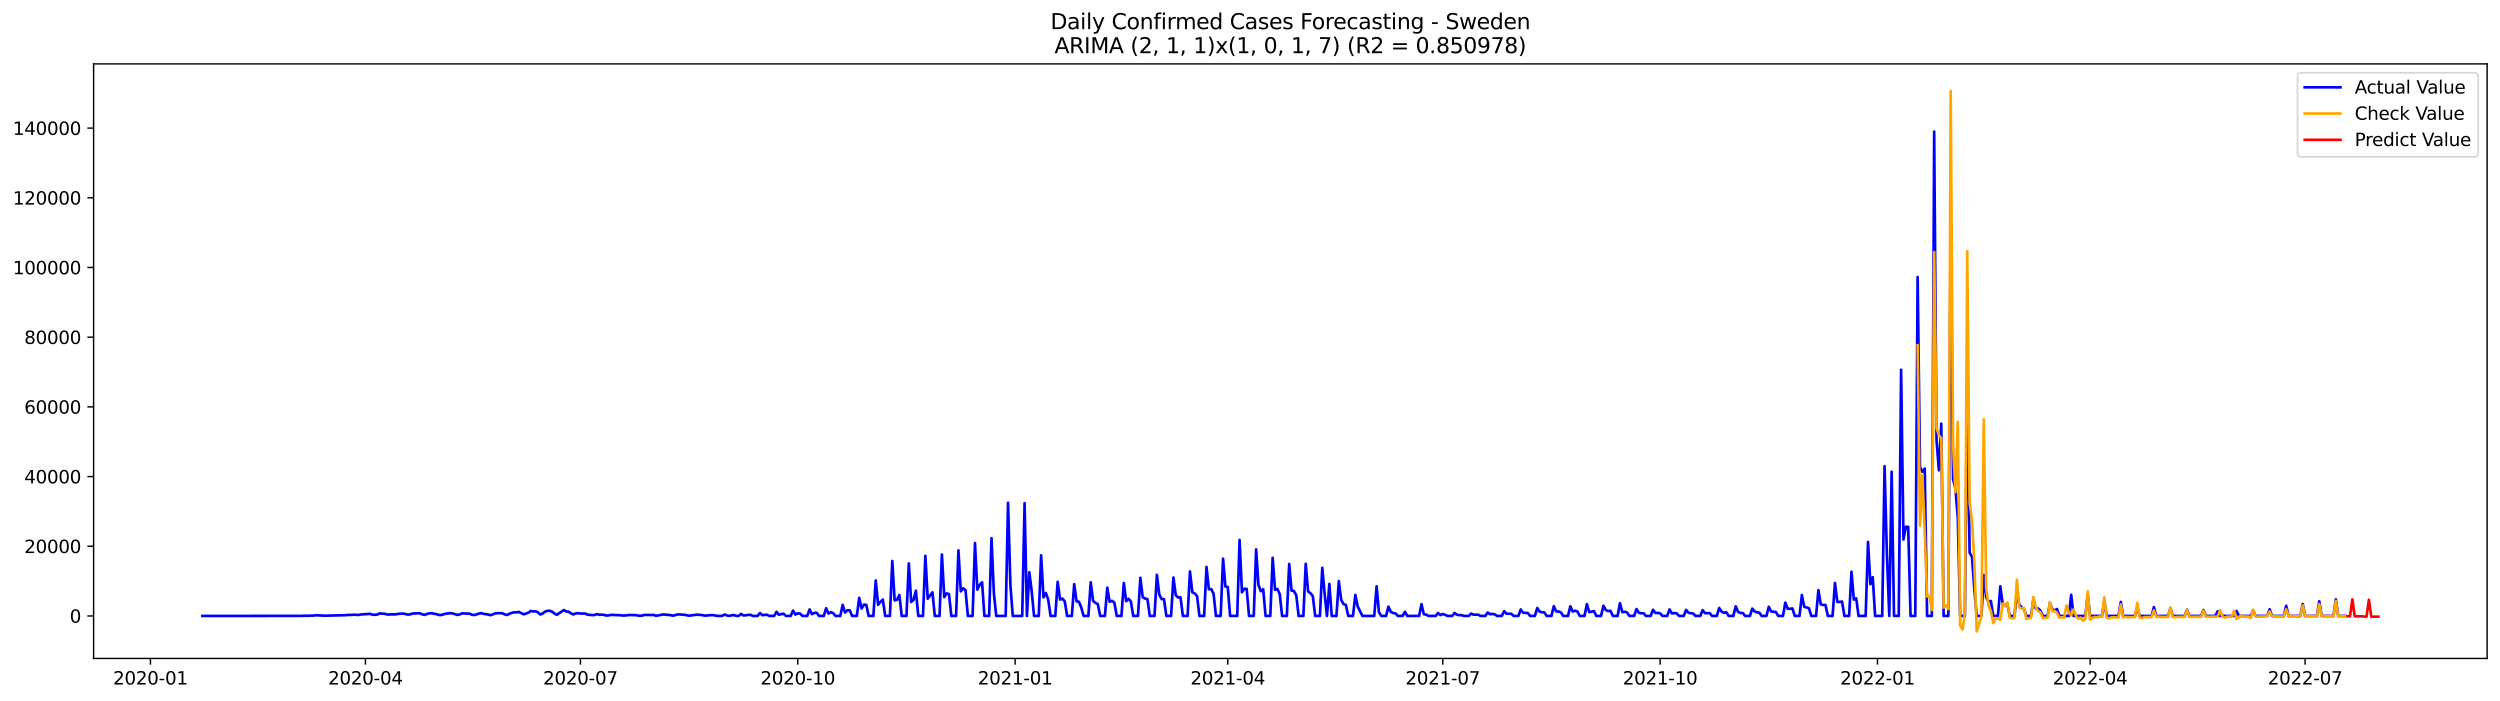 <?xml version="1.0" encoding="utf-8" standalone="no"?>
<!DOCTYPE svg PUBLIC "-//W3C//DTD SVG 1.1//EN"
  "http://www.w3.org/Graphics/SVG/1.1/DTD/svg11.dtd">
<svg xmlns:xlink="http://www.w3.org/1999/xlink" width="1398.775pt" height="392.274pt" viewBox="0 0 1398.775 392.274" xmlns="http://www.w3.org/2000/svg" version="1.1">
 <defs>
  <style type="text/css">*{stroke-linejoin: round; stroke-linecap: butt}</style>
 </defs>
 <g id="figure_1">
  <g id="patch_1">
   <path d="M 0 392.274 
L 1398.775 392.274 
L 1398.775 0 
L 0 0 
z
" style="fill: #ffffff"/>
  </g>
  <g id="axes_1">
   <g id="patch_2">
    <path d="M 52.375 368.396 
L 1391.575 368.396 
L 1391.575 35.755 
L 52.375 35.755 
z
" style="fill: #ffffff"/>
   </g>
   <g id="matplotlib.axis_1">
    <g id="xtick_1">
     <g id="line2d_1">
      <defs>
       <path id="mf34b20e5f5" d="M 0 0 
L 0 3.5 
" style="stroke: #000000; stroke-width: 0.8"/>
      </defs>
      <g>
       <use xlink:href="#mf34b20e5f5" x="84.166" y="368.396" style="stroke: #000000; stroke-width: 0.8"/>
      </g>
     </g>
     <g id="text_1">
      <!-- 2020-01 -->
      <g transform="translate(63.275 382.994)scale(0.1 -0.1)">
       <defs>
        <path id="DejaVuSans-32" d="M 1228 531 
L 3431 531 
L 3431 0 
L 469 0 
L 469 531 
Q 828 903 1448 1529 
Q 2069 2156 2228 2338 
Q 2531 2678 2651 2914 
Q 2772 3150 2772 3378 
Q 2772 3750 2511 3984 
Q 2250 4219 1831 4219 
Q 1534 4219 1204 4116 
Q 875 4013 500 3803 
L 500 4441 
Q 881 4594 1212 4672 
Q 1544 4750 1819 4750 
Q 2544 4750 2975 4387 
Q 3406 4025 3406 3419 
Q 3406 3131 3298 2873 
Q 3191 2616 2906 2266 
Q 2828 2175 2409 1742 
Q 1991 1309 1228 531 
z
" transform="scale(0.016)"/>
        <path id="DejaVuSans-30" d="M 2034 4250 
Q 1547 4250 1301 3770 
Q 1056 3291 1056 2328 
Q 1056 1369 1301 889 
Q 1547 409 2034 409 
Q 2525 409 2770 889 
Q 3016 1369 3016 2328 
Q 3016 3291 2770 3770 
Q 2525 4250 2034 4250 
z
M 2034 4750 
Q 2819 4750 3233 4129 
Q 3647 3509 3647 2328 
Q 3647 1150 3233 529 
Q 2819 -91 2034 -91 
Q 1250 -91 836 529 
Q 422 1150 422 2328 
Q 422 3509 836 4129 
Q 1250 4750 2034 4750 
z
" transform="scale(0.016)"/>
        <path id="DejaVuSans-2d" d="M 313 2009 
L 1997 2009 
L 1997 1497 
L 313 1497 
L 313 2009 
z
" transform="scale(0.016)"/>
        <path id="DejaVuSans-31" d="M 794 531 
L 1825 531 
L 1825 4091 
L 703 3866 
L 703 4441 
L 1819 4666 
L 2450 4666 
L 2450 531 
L 3481 531 
L 3481 0 
L 794 0 
L 794 531 
z
" transform="scale(0.016)"/>
       </defs>
       <use xlink:href="#DejaVuSans-32"/>
       <use xlink:href="#DejaVuSans-30" x="63.623"/>
       <use xlink:href="#DejaVuSans-32" x="127.246"/>
       <use xlink:href="#DejaVuSans-30" x="190.869"/>
       <use xlink:href="#DejaVuSans-2d" x="254.492"/>
       <use xlink:href="#DejaVuSans-30" x="290.576"/>
       <use xlink:href="#DejaVuSans-31" x="354.199"/>
      </g>
     </g>
    </g>
    <g id="xtick_2">
     <g id="line2d_2">
      <g>
       <use xlink:href="#mf34b20e5f5" x="204.458" y="368.396" style="stroke: #000000; stroke-width: 0.8"/>
      </g>
     </g>
     <g id="text_2">
      <!-- 2020-04 -->
      <g transform="translate(183.566 382.994)scale(0.1 -0.1)">
       <defs>
        <path id="DejaVuSans-34" d="M 2419 4116 
L 825 1625 
L 2419 1625 
L 2419 4116 
z
M 2253 4666 
L 3047 4666 
L 3047 1625 
L 3713 1625 
L 3713 1100 
L 3047 1100 
L 3047 0 
L 2419 0 
L 2419 1100 
L 313 1100 
L 313 1709 
L 2253 4666 
z
" transform="scale(0.016)"/>
       </defs>
       <use xlink:href="#DejaVuSans-32"/>
       <use xlink:href="#DejaVuSans-30" x="63.623"/>
       <use xlink:href="#DejaVuSans-32" x="127.246"/>
       <use xlink:href="#DejaVuSans-30" x="190.869"/>
       <use xlink:href="#DejaVuSans-2d" x="254.492"/>
       <use xlink:href="#DejaVuSans-30" x="290.576"/>
       <use xlink:href="#DejaVuSans-34" x="354.199"/>
      </g>
     </g>
    </g>
    <g id="xtick_3">
     <g id="line2d_3">
      <g>
       <use xlink:href="#mf34b20e5f5" x="324.749" y="368.396" style="stroke: #000000; stroke-width: 0.8"/>
      </g>
     </g>
     <g id="text_3">
      <!-- 2020-07 -->
      <g transform="translate(303.858 382.994)scale(0.1 -0.1)">
       <defs>
        <path id="DejaVuSans-37" d="M 525 4666 
L 3525 4666 
L 3525 4397 
L 1831 0 
L 1172 0 
L 2766 4134 
L 525 4134 
L 525 4666 
z
" transform="scale(0.016)"/>
       </defs>
       <use xlink:href="#DejaVuSans-32"/>
       <use xlink:href="#DejaVuSans-30" x="63.623"/>
       <use xlink:href="#DejaVuSans-32" x="127.246"/>
       <use xlink:href="#DejaVuSans-30" x="190.869"/>
       <use xlink:href="#DejaVuSans-2d" x="254.492"/>
       <use xlink:href="#DejaVuSans-30" x="290.576"/>
       <use xlink:href="#DejaVuSans-37" x="354.199"/>
      </g>
     </g>
    </g>
    <g id="xtick_4">
     <g id="line2d_4">
      <g>
       <use xlink:href="#mf34b20e5f5" x="446.362" y="368.396" style="stroke: #000000; stroke-width: 0.8"/>
      </g>
     </g>
     <g id="text_4">
      <!-- 2020-10 -->
      <g transform="translate(425.471 382.994)scale(0.1 -0.1)">
       <use xlink:href="#DejaVuSans-32"/>
       <use xlink:href="#DejaVuSans-30" x="63.623"/>
       <use xlink:href="#DejaVuSans-32" x="127.246"/>
       <use xlink:href="#DejaVuSans-30" x="190.869"/>
       <use xlink:href="#DejaVuSans-2d" x="254.492"/>
       <use xlink:href="#DejaVuSans-31" x="290.576"/>
       <use xlink:href="#DejaVuSans-30" x="354.199"/>
      </g>
     </g>
    </g>
    <g id="xtick_5">
     <g id="line2d_5">
      <g>
       <use xlink:href="#mf34b20e5f5" x="567.976" y="368.396" style="stroke: #000000; stroke-width: 0.8"/>
      </g>
     </g>
     <g id="text_5">
      <!-- 2021-01 -->
      <g transform="translate(547.084 382.994)scale(0.1 -0.1)">
       <use xlink:href="#DejaVuSans-32"/>
       <use xlink:href="#DejaVuSans-30" x="63.623"/>
       <use xlink:href="#DejaVuSans-32" x="127.246"/>
       <use xlink:href="#DejaVuSans-31" x="190.869"/>
       <use xlink:href="#DejaVuSans-2d" x="254.492"/>
       <use xlink:href="#DejaVuSans-30" x="290.576"/>
       <use xlink:href="#DejaVuSans-31" x="354.199"/>
      </g>
     </g>
    </g>
    <g id="xtick_6">
     <g id="line2d_6">
      <g>
       <use xlink:href="#mf34b20e5f5" x="686.945" y="368.396" style="stroke: #000000; stroke-width: 0.8"/>
      </g>
     </g>
     <g id="text_6">
      <!-- 2021-04 -->
      <g transform="translate(666.054 382.994)scale(0.1 -0.1)">
       <use xlink:href="#DejaVuSans-32"/>
       <use xlink:href="#DejaVuSans-30" x="63.623"/>
       <use xlink:href="#DejaVuSans-32" x="127.246"/>
       <use xlink:href="#DejaVuSans-31" x="190.869"/>
       <use xlink:href="#DejaVuSans-2d" x="254.492"/>
       <use xlink:href="#DejaVuSans-30" x="290.576"/>
       <use xlink:href="#DejaVuSans-34" x="354.199"/>
      </g>
     </g>
    </g>
    <g id="xtick_7">
     <g id="line2d_7">
      <g>
       <use xlink:href="#mf34b20e5f5" x="807.236" y="368.396" style="stroke: #000000; stroke-width: 0.8"/>
      </g>
     </g>
     <g id="text_7">
      <!-- 2021-07 -->
      <g transform="translate(786.345 382.994)scale(0.1 -0.1)">
       <use xlink:href="#DejaVuSans-32"/>
       <use xlink:href="#DejaVuSans-30" x="63.623"/>
       <use xlink:href="#DejaVuSans-32" x="127.246"/>
       <use xlink:href="#DejaVuSans-31" x="190.869"/>
       <use xlink:href="#DejaVuSans-2d" x="254.492"/>
       <use xlink:href="#DejaVuSans-30" x="290.576"/>
       <use xlink:href="#DejaVuSans-37" x="354.199"/>
      </g>
     </g>
    </g>
    <g id="xtick_8">
     <g id="line2d_8">
      <g>
       <use xlink:href="#mf34b20e5f5" x="928.85" y="368.396" style="stroke: #000000; stroke-width: 0.8"/>
      </g>
     </g>
     <g id="text_8">
      <!-- 2021-10 -->
      <g transform="translate(907.958 382.994)scale(0.1 -0.1)">
       <use xlink:href="#DejaVuSans-32"/>
       <use xlink:href="#DejaVuSans-30" x="63.623"/>
       <use xlink:href="#DejaVuSans-32" x="127.246"/>
       <use xlink:href="#DejaVuSans-31" x="190.869"/>
       <use xlink:href="#DejaVuSans-2d" x="254.492"/>
       <use xlink:href="#DejaVuSans-31" x="290.576"/>
       <use xlink:href="#DejaVuSans-30" x="354.199"/>
      </g>
     </g>
    </g>
    <g id="xtick_9">
     <g id="line2d_9">
      <g>
       <use xlink:href="#mf34b20e5f5" x="1050.463" y="368.396" style="stroke: #000000; stroke-width: 0.8"/>
      </g>
     </g>
     <g id="text_9">
      <!-- 2022-01 -->
      <g transform="translate(1029.572 382.994)scale(0.1 -0.1)">
       <use xlink:href="#DejaVuSans-32"/>
       <use xlink:href="#DejaVuSans-30" x="63.623"/>
       <use xlink:href="#DejaVuSans-32" x="127.246"/>
       <use xlink:href="#DejaVuSans-32" x="190.869"/>
       <use xlink:href="#DejaVuSans-2d" x="254.492"/>
       <use xlink:href="#DejaVuSans-30" x="290.576"/>
       <use xlink:href="#DejaVuSans-31" x="354.199"/>
      </g>
     </g>
    </g>
    <g id="xtick_10">
     <g id="line2d_10">
      <g>
       <use xlink:href="#mf34b20e5f5" x="1169.433" y="368.396" style="stroke: #000000; stroke-width: 0.8"/>
      </g>
     </g>
     <g id="text_10">
      <!-- 2022-04 -->
      <g transform="translate(1148.541 382.994)scale(0.1 -0.1)">
       <use xlink:href="#DejaVuSans-32"/>
       <use xlink:href="#DejaVuSans-30" x="63.623"/>
       <use xlink:href="#DejaVuSans-32" x="127.246"/>
       <use xlink:href="#DejaVuSans-32" x="190.869"/>
       <use xlink:href="#DejaVuSans-2d" x="254.492"/>
       <use xlink:href="#DejaVuSans-30" x="290.576"/>
       <use xlink:href="#DejaVuSans-34" x="354.199"/>
      </g>
     </g>
    </g>
    <g id="xtick_11">
     <g id="line2d_11">
      <g>
       <use xlink:href="#mf34b20e5f5" x="1289.724" y="368.396" style="stroke: #000000; stroke-width: 0.8"/>
      </g>
     </g>
     <g id="text_11">
      <!-- 2022-07 -->
      <g transform="translate(1268.832 382.994)scale(0.1 -0.1)">
       <use xlink:href="#DejaVuSans-32"/>
       <use xlink:href="#DejaVuSans-30" x="63.623"/>
       <use xlink:href="#DejaVuSans-32" x="127.246"/>
       <use xlink:href="#DejaVuSans-32" x="190.869"/>
       <use xlink:href="#DejaVuSans-2d" x="254.492"/>
       <use xlink:href="#DejaVuSans-30" x="290.576"/>
       <use xlink:href="#DejaVuSans-37" x="354.199"/>
      </g>
     </g>
    </g>
   </g>
   <g id="matplotlib.axis_2">
    <g id="ytick_1">
     <g id="line2d_12">
      <defs>
       <path id="mc7190b3bbf" d="M 0 0 
L -3.5 0 
" style="stroke: #000000; stroke-width: 0.8"/>
      </defs>
      <g>
       <use xlink:href="#mc7190b3bbf" x="52.375" y="344.63" style="stroke: #000000; stroke-width: 0.8"/>
      </g>
     </g>
     <g id="text_12">
      <!-- 0 -->
      <g transform="translate(39.013 348.429)scale(0.1 -0.1)">
       <use xlink:href="#DejaVuSans-30"/>
      </g>
     </g>
    </g>
    <g id="ytick_2">
     <g id="line2d_13">
      <g>
       <use xlink:href="#mc7190b3bbf" x="52.375" y="305.635" style="stroke: #000000; stroke-width: 0.8"/>
      </g>
     </g>
     <g id="text_13">
      <!-- 20000 -->
      <g transform="translate(13.562 309.435)scale(0.1 -0.1)">
       <use xlink:href="#DejaVuSans-32"/>
       <use xlink:href="#DejaVuSans-30" x="63.623"/>
       <use xlink:href="#DejaVuSans-30" x="127.246"/>
       <use xlink:href="#DejaVuSans-30" x="190.869"/>
       <use xlink:href="#DejaVuSans-30" x="254.492"/>
      </g>
     </g>
    </g>
    <g id="ytick_3">
     <g id="line2d_14">
      <g>
       <use xlink:href="#mc7190b3bbf" x="52.375" y="266.641" style="stroke: #000000; stroke-width: 0.8"/>
      </g>
     </g>
     <g id="text_14">
      <!-- 40000 -->
      <g transform="translate(13.562 270.44)scale(0.1 -0.1)">
       <use xlink:href="#DejaVuSans-34"/>
       <use xlink:href="#DejaVuSans-30" x="63.623"/>
       <use xlink:href="#DejaVuSans-30" x="127.246"/>
       <use xlink:href="#DejaVuSans-30" x="190.869"/>
       <use xlink:href="#DejaVuSans-30" x="254.492"/>
      </g>
     </g>
    </g>
    <g id="ytick_4">
     <g id="line2d_15">
      <g>
       <use xlink:href="#mc7190b3bbf" x="52.375" y="227.647" style="stroke: #000000; stroke-width: 0.8"/>
      </g>
     </g>
     <g id="text_15">
      <!-- 60000 -->
      <g transform="translate(13.562 231.446)scale(0.1 -0.1)">
       <defs>
        <path id="DejaVuSans-36" d="M 2113 2584 
Q 1688 2584 1439 2293 
Q 1191 2003 1191 1497 
Q 1191 994 1439 701 
Q 1688 409 2113 409 
Q 2538 409 2786 701 
Q 3034 994 3034 1497 
Q 3034 2003 2786 2293 
Q 2538 2584 2113 2584 
z
M 3366 4563 
L 3366 3988 
Q 3128 4100 2886 4159 
Q 2644 4219 2406 4219 
Q 1781 4219 1451 3797 
Q 1122 3375 1075 2522 
Q 1259 2794 1537 2939 
Q 1816 3084 2150 3084 
Q 2853 3084 3261 2657 
Q 3669 2231 3669 1497 
Q 3669 778 3244 343 
Q 2819 -91 2113 -91 
Q 1303 -91 875 529 
Q 447 1150 447 2328 
Q 447 3434 972 4092 
Q 1497 4750 2381 4750 
Q 2619 4750 2861 4703 
Q 3103 4656 3366 4563 
z
" transform="scale(0.016)"/>
       </defs>
       <use xlink:href="#DejaVuSans-36"/>
       <use xlink:href="#DejaVuSans-30" x="63.623"/>
       <use xlink:href="#DejaVuSans-30" x="127.246"/>
       <use xlink:href="#DejaVuSans-30" x="190.869"/>
       <use xlink:href="#DejaVuSans-30" x="254.492"/>
      </g>
     </g>
    </g>
    <g id="ytick_5">
     <g id="line2d_16">
      <g>
       <use xlink:href="#mc7190b3bbf" x="52.375" y="188.652" style="stroke: #000000; stroke-width: 0.8"/>
      </g>
     </g>
     <g id="text_16">
      <!-- 80000 -->
      <g transform="translate(13.562 192.452)scale(0.1 -0.1)">
       <defs>
        <path id="DejaVuSans-38" d="M 2034 2216 
Q 1584 2216 1326 1975 
Q 1069 1734 1069 1313 
Q 1069 891 1326 650 
Q 1584 409 2034 409 
Q 2484 409 2743 651 
Q 3003 894 3003 1313 
Q 3003 1734 2745 1975 
Q 2488 2216 2034 2216 
z
M 1403 2484 
Q 997 2584 770 2862 
Q 544 3141 544 3541 
Q 544 4100 942 4425 
Q 1341 4750 2034 4750 
Q 2731 4750 3128 4425 
Q 3525 4100 3525 3541 
Q 3525 3141 3298 2862 
Q 3072 2584 2669 2484 
Q 3125 2378 3379 2068 
Q 3634 1759 3634 1313 
Q 3634 634 3220 271 
Q 2806 -91 2034 -91 
Q 1263 -91 848 271 
Q 434 634 434 1313 
Q 434 1759 690 2068 
Q 947 2378 1403 2484 
z
M 1172 3481 
Q 1172 3119 1398 2916 
Q 1625 2713 2034 2713 
Q 2441 2713 2670 2916 
Q 2900 3119 2900 3481 
Q 2900 3844 2670 4047 
Q 2441 4250 2034 4250 
Q 1625 4250 1398 4047 
Q 1172 3844 1172 3481 
z
" transform="scale(0.016)"/>
       </defs>
       <use xlink:href="#DejaVuSans-38"/>
       <use xlink:href="#DejaVuSans-30" x="63.623"/>
       <use xlink:href="#DejaVuSans-30" x="127.246"/>
       <use xlink:href="#DejaVuSans-30" x="190.869"/>
       <use xlink:href="#DejaVuSans-30" x="254.492"/>
      </g>
     </g>
    </g>
    <g id="ytick_6">
     <g id="line2d_17">
      <g>
       <use xlink:href="#mc7190b3bbf" x="52.375" y="149.658" style="stroke: #000000; stroke-width: 0.8"/>
      </g>
     </g>
     <g id="text_17">
      <!-- 100000 -->
      <g transform="translate(7.2 153.457)scale(0.1 -0.1)">
       <use xlink:href="#DejaVuSans-31"/>
       <use xlink:href="#DejaVuSans-30" x="63.623"/>
       <use xlink:href="#DejaVuSans-30" x="127.246"/>
       <use xlink:href="#DejaVuSans-30" x="190.869"/>
       <use xlink:href="#DejaVuSans-30" x="254.492"/>
       <use xlink:href="#DejaVuSans-30" x="318.115"/>
      </g>
     </g>
    </g>
    <g id="ytick_7">
     <g id="line2d_18">
      <g>
       <use xlink:href="#mc7190b3bbf" x="52.375" y="110.664" style="stroke: #000000; stroke-width: 0.8"/>
      </g>
     </g>
     <g id="text_18">
      <!-- 120000 -->
      <g transform="translate(7.2 114.463)scale(0.1 -0.1)">
       <use xlink:href="#DejaVuSans-31"/>
       <use xlink:href="#DejaVuSans-32" x="63.623"/>
       <use xlink:href="#DejaVuSans-30" x="127.246"/>
       <use xlink:href="#DejaVuSans-30" x="190.869"/>
       <use xlink:href="#DejaVuSans-30" x="254.492"/>
       <use xlink:href="#DejaVuSans-30" x="318.115"/>
      </g>
     </g>
    </g>
    <g id="ytick_8">
     <g id="line2d_19">
      <g>
       <use xlink:href="#mc7190b3bbf" x="52.375" y="71.67" style="stroke: #000000; stroke-width: 0.8"/>
      </g>
     </g>
     <g id="text_19">
      <!-- 140000 -->
      <g transform="translate(7.2 75.469)scale(0.1 -0.1)">
       <use xlink:href="#DejaVuSans-31"/>
       <use xlink:href="#DejaVuSans-34" x="63.623"/>
       <use xlink:href="#DejaVuSans-30" x="127.246"/>
       <use xlink:href="#DejaVuSans-30" x="190.869"/>
       <use xlink:href="#DejaVuSans-30" x="254.492"/>
       <use xlink:href="#DejaVuSans-30" x="318.115"/>
      </g>
     </g>
    </g>
   </g>
   <g id="line2d_20">
    <path d="M 113.248 344.63 
L 168.767 344.581 
L 170.089 344.515 
L 172.732 344.54 
L 174.054 344.433 
L 175.376 344.439 
L 176.698 344.248 
L 181.986 344.495 
L 193.883 344.181 
L 195.204 344.017 
L 196.526 344.072 
L 197.848 343.918 
L 200.492 344.084 
L 201.814 343.819 
L 207.101 343.458 
L 208.423 343.934 
L 209.745 343.967 
L 211.067 343.871 
L 212.389 343.191 
L 213.711 343.353 
L 215.033 343.372 
L 216.355 343.745 
L 217.677 343.86 
L 218.998 343.725 
L 220.32 343.778 
L 221.642 343.696 
L 222.964 343.452 
L 225.608 343.288 
L 228.252 343.873 
L 229.573 343.731 
L 230.895 343.251 
L 234.861 343.111 
L 236.183 343.707 
L 237.505 344.045 
L 238.827 343.532 
L 240.149 343.183 
L 241.47 343.074 
L 242.792 343.392 
L 244.114 343.592 
L 245.436 344.047 
L 246.758 344.121 
L 249.402 343.349 
L 252.045 343.095 
L 253.367 343.265 
L 256.011 344.088 
L 257.333 343.743 
L 258.655 343.16 
L 261.299 343.343 
L 262.621 343.288 
L 263.942 343.932 
L 265.264 344.125 
L 266.586 343.789 
L 267.908 343.329 
L 269.23 343.054 
L 270.552 343.44 
L 273.196 343.844 
L 274.517 344.22 
L 277.161 343.175 
L 278.483 343.07 
L 281.127 343.123 
L 282.449 343.787 
L 283.771 344.113 
L 285.093 343.366 
L 286.414 342.873 
L 287.736 342.59 
L 289.058 342.604 
L 290.38 342.395 
L 293.024 343.729 
L 295.668 342.805 
L 296.99 341.828 
L 298.311 342.107 
L 299.633 342.023 
L 300.955 342.598 
L 302.277 343.815 
L 303.599 343.296 
L 304.921 342.255 
L 306.243 341.789 
L 307.565 341.713 
L 308.886 342.265 
L 310.208 343.261 
L 311.53 344.004 
L 315.496 341.319 
L 316.818 342.132 
L 318.14 342.284 
L 319.462 343.148 
L 320.783 343.811 
L 322.105 343.212 
L 323.427 343.06 
L 324.749 343.296 
L 327.393 343.267 
L 328.715 343.908 
L 331.358 344.14 
L 332.68 344.088 
L 334.002 343.583 
L 335.324 343.977 
L 336.646 343.895 
L 337.968 344.017 
L 339.29 344.423 
L 340.612 344.298 
L 341.934 344.016 
L 347.221 344.24 
L 348.543 344.415 
L 349.865 344.374 
L 352.509 344.051 
L 353.83 344.201 
L 355.152 344.119 
L 357.796 344.548 
L 359.118 344.491 
L 360.44 344.078 
L 363.084 344.041 
L 364.406 344.127 
L 365.727 344.039 
L 367.049 344.556 
L 371.015 343.801 
L 374.981 344.123 
L 376.303 344.487 
L 377.624 344.248 
L 378.946 343.817 
L 380.268 343.764 
L 381.59 343.924 
L 382.912 343.959 
L 385.556 344.507 
L 389.521 343.945 
L 392.165 344.049 
L 394.809 344.519 
L 396.131 344.275 
L 398.775 344.15 
L 401.418 344.63 
L 404.062 344.63 
L 405.384 343.809 
L 406.706 344.353 
L 408.028 344.608 
L 409.35 344.246 
L 410.671 344.131 
L 411.993 344.63 
L 413.315 344.63 
L 414.637 343.513 
L 415.959 344.339 
L 417.281 344.292 
L 418.603 344.017 
L 419.925 344.023 
L 421.247 344.63 
L 423.89 344.63 
L 425.212 342.992 
L 426.534 344.181 
L 429.178 343.943 
L 430.5 344.63 
L 433.143 344.63 
L 434.465 342.292 
L 435.787 344.006 
L 437.109 343.591 
L 438.431 343.394 
L 439.753 344.63 
L 442.397 344.63 
L 443.719 341.621 
L 445.04 343.856 
L 446.362 343.164 
L 447.684 343.327 
L 449.006 344.63 
L 451.65 344.63 
L 452.972 340.999 
L 454.294 343.592 
L 455.616 342.963 
L 456.937 342.838 
L 458.259 344.63 
L 460.903 344.63 
L 462.225 340.334 
L 463.547 343.308 
L 464.869 342.534 
L 466.191 343.084 
L 467.512 344.63 
L 470.156 344.63 
L 471.478 338.43 
L 472.8 342.729 
L 474.122 341.483 
L 475.444 341.461 
L 476.766 344.63 
L 479.409 344.63 
L 480.731 334.509 
L 482.053 340.481 
L 483.375 338.285 
L 484.697 338.414 
L 486.019 344.63 
L 488.663 344.63 
L 489.984 324.787 
L 491.306 338.395 
L 492.628 336.765 
L 493.95 335.472 
L 495.272 344.63 
L 497.916 344.63 
L 499.238 313.865 
L 500.56 335.92 
L 501.881 335.548 
L 503.203 332.951 
L 504.525 344.63 
L 507.169 344.63 
L 508.491 315.22 
L 509.813 336.817 
L 511.135 335.643 
L 512.456 330.514 
L 513.778 344.63 
L 516.422 344.63 
L 517.744 310.968 
L 519.066 334.971 
L 521.71 331.422 
L 523.032 344.63 
L 525.675 344.63 
L 526.997 310.258 
L 528.319 334.101 
L 529.641 331.986 
L 530.963 332.407 
L 532.285 344.63 
L 534.929 344.63 
L 536.25 307.936 
L 537.572 330.863 
L 538.894 329.159 
L 540.216 330.26 
L 541.538 344.63 
L 544.182 344.63 
L 545.504 303.82 
L 546.825 329.898 
L 548.147 327.314 
L 549.469 325.807 
L 550.791 344.63 
L 553.435 344.63 
L 554.757 301.114 
L 556.079 331.744 
L 557.401 344.63 
L 562.688 344.63 
L 564.01 281.293 
L 565.332 327.383 
L 566.654 344.63 
L 571.941 344.63 
L 573.263 281.519 
L 574.585 344.63 
L 575.907 320.188 
L 577.229 330.617 
L 578.551 344.63 
L 581.194 344.63 
L 582.516 310.714 
L 583.838 334.224 
L 585.16 331.801 
L 586.482 335.46 
L 587.804 344.63 
L 590.448 344.63 
L 591.769 325.563 
L 593.091 335.462 
L 594.413 334.91 
L 595.735 336.414 
L 597.057 344.63 
L 599.701 344.63 
L 601.023 326.842 
L 602.345 336.474 
L 603.666 336.665 
L 604.988 339.95 
L 606.31 344.63 
L 608.954 344.63 
L 610.276 325.817 
L 611.598 336.226 
L 612.92 337.303 
L 614.242 338.024 
L 615.563 344.63 
L 618.207 344.63 
L 619.529 328.814 
L 620.851 336.694 
L 622.173 336.182 
L 623.495 337.154 
L 624.817 344.63 
L 627.46 344.63 
L 628.782 326.189 
L 630.104 336.377 
L 631.426 335.037 
L 632.748 336.55 
L 634.07 344.63 
L 636.714 344.63 
L 638.035 323.313 
L 639.357 334.158 
L 640.679 334.891 
L 642.001 335.185 
L 643.323 344.63 
L 645.967 344.63 
L 647.289 321.615 
L 648.61 332.582 
L 649.932 335.197 
L 651.254 335.211 
L 652.576 344.63 
L 655.22 344.63 
L 656.542 323.156 
L 657.864 333.093 
L 659.186 334.296 
L 660.507 334.228 
L 661.829 344.63 
L 664.473 344.63 
L 665.795 319.747 
L 667.117 331.409 
L 668.439 332.021 
L 669.761 333.448 
L 671.082 344.63 
L 673.726 344.63 
L 675.048 317.211 
L 676.37 329.716 
L 677.692 329.605 
L 679.014 332.292 
L 680.336 344.63 
L 682.979 344.63 
L 684.301 312.602 
L 685.623 328.172 
L 686.945 328.437 
L 688.267 344.63 
L 692.233 344.63 
L 693.555 302.122 
L 694.876 331.344 
L 696.198 329.379 
L 697.52 329.477 
L 698.842 344.63 
L 701.486 344.63 
L 702.808 307.38 
L 704.13 327.318 
L 705.451 330.796 
L 706.773 329.699 
L 708.095 344.63 
L 710.739 344.63 
L 712.061 312.085 
L 713.383 329.987 
L 714.705 329.547 
L 716.027 332.411 
L 717.348 344.63 
L 719.992 344.63 
L 721.314 315.557 
L 722.636 330.463 
L 723.958 330.674 
L 725.28 333.076 
L 726.602 344.63 
L 729.245 344.63 
L 730.567 315.481 
L 731.889 330.902 
L 733.211 331.906 
L 734.533 333.573 
L 735.855 344.63 
L 738.499 344.63 
L 739.82 317.7 
L 741.142 332.288 
L 742.464 344.63 
L 743.786 326.708 
L 745.108 344.63 
L 747.752 344.63 
L 749.074 325.099 
L 750.395 335.624 
L 751.717 337.979 
L 753.039 338.453 
L 754.361 344.63 
L 757.005 344.63 
L 758.327 332.865 
L 759.649 339.303 
L 762.292 344.63 
L 768.902 344.63 
L 770.224 328.018 
L 771.546 342.545 
L 772.868 344.63 
L 775.511 344.63 
L 776.833 339.422 
L 778.155 342.358 
L 779.477 343.009 
L 780.799 343.212 
L 782.121 344.63 
L 784.764 344.63 
L 786.086 342.329 
L 787.408 344.63 
L 794.018 344.63 
L 795.34 338.044 
L 796.661 343.647 
L 797.983 343.893 
L 799.305 344.63 
L 803.271 344.63 
L 804.593 342.978 
L 805.915 344.148 
L 807.236 343.532 
L 808.558 343.992 
L 809.88 344.63 
L 812.524 344.63 
L 813.846 342.972 
L 815.168 343.941 
L 816.49 344.191 
L 817.812 344.177 
L 819.133 344.63 
L 821.777 344.63 
L 823.099 343.325 
L 824.421 343.914 
L 827.065 343.92 
L 828.387 344.63 
L 831.03 344.63 
L 832.352 342.696 
L 833.674 343.696 
L 834.996 343.493 
L 836.318 343.737 
L 837.64 344.63 
L 840.284 344.63 
L 841.605 341.988 
L 842.927 343.38 
L 845.571 343.409 
L 846.893 344.63 
L 849.537 344.63 
L 850.859 341.003 
L 852.181 342.818 
L 854.824 342.982 
L 856.146 344.63 
L 858.79 344.63 
L 860.112 340.178 
L 861.434 342.22 
L 862.756 342.573 
L 864.077 342.612 
L 865.399 344.63 
L 868.043 344.63 
L 869.365 339.149 
L 870.687 342.056 
L 872.009 342.118 
L 873.331 342.645 
L 874.653 344.63 
L 877.296 344.63 
L 878.618 339.221 
L 879.94 342.154 
L 881.262 341.684 
L 882.584 342.146 
L 883.906 344.63 
L 886.549 344.63 
L 887.871 338.001 
L 889.193 342.477 
L 890.515 342.263 
L 891.837 341.912 
L 893.159 344.63 
L 895.803 344.63 
L 897.125 338.929 
L 898.446 341.294 
L 899.768 341.949 
L 901.09 341.74 
L 902.412 344.63 
L 905.056 344.63 
L 906.378 337.502 
L 907.7 342.491 
L 909.021 342.284 
L 910.343 342.662 
L 911.665 344.63 
L 914.309 344.63 
L 915.631 340.758 
L 916.953 342.854 
L 918.275 343.144 
L 919.597 343.136 
L 920.918 344.63 
L 923.562 344.63 
L 924.884 341.187 
L 926.206 342.965 
L 927.528 342.955 
L 928.85 343.13 
L 930.172 344.63 
L 932.815 344.63 
L 934.137 340.966 
L 935.459 343.238 
L 936.781 343.002 
L 938.103 343.189 
L 939.425 344.63 
L 942.069 344.63 
L 943.39 341.241 
L 944.712 342.865 
L 947.356 343.325 
L 948.678 344.63 
L 951.322 344.63 
L 952.644 341.389 
L 953.966 343.056 
L 956.609 343.066 
L 957.931 344.63 
L 960.575 344.63 
L 961.897 340.194 
L 963.219 342.175 
L 964.541 342.891 
L 965.862 342.505 
L 967.184 344.63 
L 969.828 344.63 
L 971.15 339.247 
L 972.472 342.384 
L 973.794 342.984 
L 975.116 343.021 
L 976.438 344.63 
L 979.081 344.63 
L 980.403 340.539 
L 981.725 342.044 
L 983.047 342.653 
L 984.369 342.799 
L 985.691 344.63 
L 988.334 344.63 
L 989.656 339.518 
L 990.978 342.107 
L 993.622 342.43 
L 994.944 344.63 
L 997.588 344.63 
L 998.91 337.172 
L 1000.231 340.582 
L 1001.553 340.629 
L 1002.875 340.418 
L 1004.197 344.63 
L 1006.841 344.63 
L 1008.163 332.91 
L 1009.485 339.484 
L 1012.128 340.321 
L 1013.45 344.63 
L 1016.094 344.63 
L 1017.416 330.178 
L 1018.738 338.127 
L 1020.06 338.463 
L 1021.382 338.465 
L 1022.703 344.63 
L 1025.347 344.63 
L 1026.669 326.162 
L 1027.991 336.745 
L 1029.313 336.788 
L 1030.635 336.577 
L 1031.957 344.63 
L 1034.6 344.63 
L 1035.922 319.905 
L 1037.244 335.489 
L 1038.566 334.766 
L 1039.888 344.63 
L 1043.854 344.63 
L 1045.175 303.204 
L 1046.497 326.881 
L 1047.819 322.947 
L 1049.141 344.63 
L 1053.107 344.63 
L 1054.429 260.852 
L 1055.751 310.482 
L 1057.072 344.63 
L 1058.394 263.945 
L 1059.716 344.63 
L 1062.36 344.63 
L 1063.682 206.9 
L 1065.004 301.855 
L 1066.326 294.781 
L 1067.647 294.783 
L 1068.969 344.63 
L 1071.613 344.63 
L 1072.935 155.024 
L 1074.257 261.328 
L 1075.579 263.962 
L 1076.901 262.166 
L 1078.223 344.63 
L 1080.866 344.63 
L 1082.188 73.649 
L 1083.51 246.179 
L 1084.832 263.149 
L 1086.154 237.044 
L 1087.476 344.63 
L 1090.12 344.63 
L 1091.441 123.427 
L 1092.763 268.191 
L 1094.085 273.385 
L 1095.407 289.786 
L 1096.729 344.63 
L 1099.373 344.63 
L 1100.695 214.642 
L 1102.016 309.18 
L 1103.338 311.547 
L 1104.66 329.568 
L 1105.982 344.63 
L 1108.626 344.63 
L 1109.948 321.719 
L 1111.27 334.136 
L 1112.592 336.642 
L 1113.913 336.254 
L 1115.235 344.63 
L 1117.879 344.63 
L 1119.201 328.04 
L 1120.523 337.966 
L 1121.845 338.65 
L 1123.167 338.211 
L 1124.488 344.63 
L 1127.132 344.63 
L 1128.454 330.904 
L 1129.776 338.231 
L 1131.098 339.81 
L 1132.42 340.672 
L 1133.742 344.63 
L 1136.385 344.63 
L 1137.707 335.238 
L 1139.029 340.401 
L 1140.351 340.444 
L 1141.673 341.748 
L 1142.995 344.63 
L 1145.639 344.63 
L 1146.96 337.461 
L 1148.282 341.093 
L 1149.604 341.434 
L 1150.926 340.769 
L 1152.248 344.63 
L 1157.536 344.63 
L 1158.857 332.836 
L 1160.179 344.63 
L 1166.789 344.63 
L 1168.111 332.705 
L 1169.433 344.63 
L 1176.042 344.63 
L 1177.364 336.581 
L 1178.686 344.63 
L 1185.295 344.63 
L 1186.617 336.8 
L 1187.939 344.63 
L 1194.548 344.63 
L 1195.87 339.966 
L 1197.192 344.63 
L 1203.801 344.63 
L 1205.123 339.699 
L 1206.445 344.63 
L 1213.055 344.63 
L 1214.377 340.393 
L 1215.698 344.63 
L 1222.308 344.63 
L 1223.63 341.112 
L 1224.952 344.63 
L 1231.561 344.63 
L 1232.883 341.29 
L 1234.205 344.63 
L 1239.492 344.63 
L 1240.814 342.015 
L 1242.136 344.63 
L 1250.067 344.63 
L 1251.389 341.865 
L 1252.711 344.63 
L 1259.321 344.63 
L 1260.642 341.58 
L 1261.964 344.63 
L 1268.574 344.63 
L 1269.896 340.88 
L 1271.218 344.63 
L 1277.827 344.63 
L 1279.149 338.944 
L 1280.471 344.63 
L 1287.08 344.63 
L 1288.402 337.942 
L 1289.724 344.63 
L 1296.333 344.63 
L 1297.655 336.431 
L 1298.977 344.63 
L 1305.586 344.63 
L 1306.908 335.345 
L 1308.23 344.63 
L 1312.196 344.63 
L 1312.196 344.63 
" clip-path="url(#pe4b42fac16)" style="fill: none; stroke: #0000ff; stroke-width: 1.5; stroke-linecap: square"/>
   </g>
   <g id="line2d_21">
    <path d="M 1072.935 193.163 
L 1074.257 294.06 
L 1075.579 265.824 
L 1076.901 298.042 
L 1078.223 333.786 
L 1079.544 333.363 
L 1080.866 341.309 
L 1082.188 141.012 
L 1083.51 239.451 
L 1084.832 243.505 
L 1086.154 245.118 
L 1087.476 339.933 
L 1088.798 338.628 
L 1090.12 340.771 
L 1091.441 50.876 
L 1092.763 249.132 
L 1094.085 275.397 
L 1095.407 236.095 
L 1096.729 350.082 
L 1098.051 352.216 
L 1099.373 342.837 
L 1100.695 140.627 
L 1102.016 281.068 
L 1103.338 291.143 
L 1104.66 314.455 
L 1105.982 353.276 
L 1108.626 344.786 
L 1109.948 234.622 
L 1111.27 328.734 
L 1112.592 338.809 
L 1113.913 341.871 
L 1115.235 348.631 
L 1116.557 346.028 
L 1117.879 346.006 
L 1119.201 346.878 
L 1120.523 337.713 
L 1121.845 338.977 
L 1123.167 337.046 
L 1124.488 345.542 
L 1125.81 346.021 
L 1127.132 345.677 
L 1128.454 324.323 
L 1129.776 339.745 
L 1131.098 340.465 
L 1132.42 340.082 
L 1133.742 346.218 
L 1135.064 346.032 
L 1136.385 345.693 
L 1137.707 334.04 
L 1139.029 339.624 
L 1140.351 341.944 
L 1141.673 342.611 
L 1142.995 345.75 
L 1145.639 345.637 
L 1146.96 336.852 
L 1148.282 342.127 
L 1149.604 341.752 
L 1150.926 342.995 
L 1152.248 345.621 
L 1153.57 345.374 
L 1154.892 345.55 
L 1156.214 338.811 
L 1157.536 342.789 
L 1158.857 344.176 
L 1160.179 341.021 
L 1161.501 344.481 
L 1162.823 346.227 
L 1164.145 345.513 
L 1165.467 347.333 
L 1166.789 346.232 
L 1168.111 330.841 
L 1169.433 346.664 
L 1170.754 345.696 
L 1172.076 345.228 
L 1173.398 345.406 
L 1174.72 344.895 
L 1176.042 345.18 
L 1177.364 334.197 
L 1178.686 345.472 
L 1180.008 345.973 
L 1181.329 345.437 
L 1182.651 345.373 
L 1183.973 345.498 
L 1185.295 345.406 
L 1186.617 338.152 
L 1187.939 345.323 
L 1189.261 345.186 
L 1191.905 345.287 
L 1194.548 345.253 
L 1195.87 337.261 
L 1197.192 345.61 
L 1198.514 345.841 
L 1199.836 345.271 
L 1203.801 345.243 
L 1205.123 341.479 
L 1206.445 345.091 
L 1207.767 344.998 
L 1209.089 345.188 
L 1213.055 345.163 
L 1214.377 339.909 
L 1215.698 345.262 
L 1217.02 345.322 
L 1218.342 345.144 
L 1222.308 345.121 
L 1223.63 341.156 
L 1224.952 345.156 
L 1227.595 345.096 
L 1231.561 345.075 
L 1232.883 341.675 
L 1234.205 345.068 
L 1240.814 345.031 
L 1242.136 341.406 
L 1243.458 344.929 
L 1244.78 345.579 
L 1246.102 345.016 
L 1248.746 345.004 
L 1250.067 341.674 
L 1251.389 346.277 
L 1252.711 345.165 
L 1254.033 344.361 
L 1255.355 344.973 
L 1257.999 344.962 
L 1259.321 345.863 
L 1260.642 341.087 
L 1261.964 344.867 
L 1263.286 345.061 
L 1264.608 344.936 
L 1267.252 344.927 
L 1268.574 344.676 
L 1269.896 342.094 
L 1271.218 344.856 
L 1272.539 344.752 
L 1273.861 344.898 
L 1277.827 344.954 
L 1279.149 340.885 
L 1280.471 344.674 
L 1281.793 344.571 
L 1283.114 344.853 
L 1287.08 344.824 
L 1288.402 338.7 
L 1289.724 344.778 
L 1291.046 344.736 
L 1293.69 344.822 
L 1296.333 344.821 
L 1297.655 337.984 
L 1298.977 344.654 
L 1300.299 344.563 
L 1301.621 344.791 
L 1305.586 344.782 
L 1306.908 336.218 
L 1308.23 344.697 
L 1309.552 344.648 
L 1310.874 344.767 
L 1312.196 344.765 
L 1312.196 344.765 
" clip-path="url(#pe4b42fac16)" style="fill: none; stroke: #ffa500; stroke-width: 1.5; stroke-linecap: square"/>
   </g>
   <g id="line2d_22">
    <path d="M 1313.518 344.763 
L 1314.84 344.777 
L 1316.162 335.328 
L 1317.483 344.805 
L 1318.805 344.809 
L 1320.127 344.811 
L 1321.449 344.812 
L 1322.771 344.982 
L 1324.093 344.999 
L 1325.415 335.567 
L 1326.737 345.035 
L 1328.059 345.041 
L 1329.38 345.043 
L 1330.702 345.045 
" clip-path="url(#pe4b42fac16)" style="fill: none; stroke: #ff0000; stroke-width: 1.5; stroke-linecap: square"/>
   </g>
   <g id="patch_3">
    <path d="M 52.375 368.396 
L 52.375 35.755 
" style="fill: none; stroke: #000000; stroke-width: 0.8; stroke-linejoin: miter; stroke-linecap: square"/>
   </g>
   <g id="patch_4">
    <path d="M 1391.575 368.396 
L 1391.575 35.755 
" style="fill: none; stroke: #000000; stroke-width: 0.8; stroke-linejoin: miter; stroke-linecap: square"/>
   </g>
   <g id="patch_5">
    <path d="M 52.375 368.396 
L 1391.575 368.396 
" style="fill: none; stroke: #000000; stroke-width: 0.8; stroke-linejoin: miter; stroke-linecap: square"/>
   </g>
   <g id="patch_6">
    <path d="M 52.375 35.755 
L 1391.575 35.755 
" style="fill: none; stroke: #000000; stroke-width: 0.8; stroke-linejoin: miter; stroke-linecap: square"/>
   </g>
   <g id="text_20">
    <!-- Daily Confirmed Cases Forecasting - Sweden -->
    <g transform="translate(587.763 16.318)scale(0.12 -0.12)">
     <defs>
      <path id="DejaVuSans-44" d="M 1259 4147 
L 1259 519 
L 2022 519 
Q 2988 519 3436 956 
Q 3884 1394 3884 2338 
Q 3884 3275 3436 3711 
Q 2988 4147 2022 4147 
L 1259 4147 
z
M 628 4666 
L 1925 4666 
Q 3281 4666 3915 4102 
Q 4550 3538 4550 2338 
Q 4550 1131 3912 565 
Q 3275 0 1925 0 
L 628 0 
L 628 4666 
z
" transform="scale(0.016)"/>
      <path id="DejaVuSans-61" d="M 2194 1759 
Q 1497 1759 1228 1600 
Q 959 1441 959 1056 
Q 959 750 1161 570 
Q 1363 391 1709 391 
Q 2188 391 2477 730 
Q 2766 1069 2766 1631 
L 2766 1759 
L 2194 1759 
z
M 3341 1997 
L 3341 0 
L 2766 0 
L 2766 531 
Q 2569 213 2275 61 
Q 1981 -91 1556 -91 
Q 1019 -91 701 211 
Q 384 513 384 1019 
Q 384 1609 779 1909 
Q 1175 2209 1959 2209 
L 2766 2209 
L 2766 2266 
Q 2766 2663 2505 2880 
Q 2244 3097 1772 3097 
Q 1472 3097 1187 3025 
Q 903 2953 641 2809 
L 641 3341 
Q 956 3463 1253 3523 
Q 1550 3584 1831 3584 
Q 2591 3584 2966 3190 
Q 3341 2797 3341 1997 
z
" transform="scale(0.016)"/>
      <path id="DejaVuSans-69" d="M 603 3500 
L 1178 3500 
L 1178 0 
L 603 0 
L 603 3500 
z
M 603 4863 
L 1178 4863 
L 1178 4134 
L 603 4134 
L 603 4863 
z
" transform="scale(0.016)"/>
      <path id="DejaVuSans-6c" d="M 603 4863 
L 1178 4863 
L 1178 0 
L 603 0 
L 603 4863 
z
" transform="scale(0.016)"/>
      <path id="DejaVuSans-79" d="M 2059 -325 
Q 1816 -950 1584 -1140 
Q 1353 -1331 966 -1331 
L 506 -1331 
L 506 -850 
L 844 -850 
Q 1081 -850 1212 -737 
Q 1344 -625 1503 -206 
L 1606 56 
L 191 3500 
L 800 3500 
L 1894 763 
L 2988 3500 
L 3597 3500 
L 2059 -325 
z
" transform="scale(0.016)"/>
      <path id="DejaVuSans-20" transform="scale(0.016)"/>
      <path id="DejaVuSans-43" d="M 4122 4306 
L 4122 3641 
Q 3803 3938 3442 4084 
Q 3081 4231 2675 4231 
Q 1875 4231 1450 3742 
Q 1025 3253 1025 2328 
Q 1025 1406 1450 917 
Q 1875 428 2675 428 
Q 3081 428 3442 575 
Q 3803 722 4122 1019 
L 4122 359 
Q 3791 134 3420 21 
Q 3050 -91 2638 -91 
Q 1578 -91 968 557 
Q 359 1206 359 2328 
Q 359 3453 968 4101 
Q 1578 4750 2638 4750 
Q 3056 4750 3426 4639 
Q 3797 4528 4122 4306 
z
" transform="scale(0.016)"/>
      <path id="DejaVuSans-6f" d="M 1959 3097 
Q 1497 3097 1228 2736 
Q 959 2375 959 1747 
Q 959 1119 1226 758 
Q 1494 397 1959 397 
Q 2419 397 2687 759 
Q 2956 1122 2956 1747 
Q 2956 2369 2687 2733 
Q 2419 3097 1959 3097 
z
M 1959 3584 
Q 2709 3584 3137 3096 
Q 3566 2609 3566 1747 
Q 3566 888 3137 398 
Q 2709 -91 1959 -91 
Q 1206 -91 779 398 
Q 353 888 353 1747 
Q 353 2609 779 3096 
Q 1206 3584 1959 3584 
z
" transform="scale(0.016)"/>
      <path id="DejaVuSans-6e" d="M 3513 2113 
L 3513 0 
L 2938 0 
L 2938 2094 
Q 2938 2591 2744 2837 
Q 2550 3084 2163 3084 
Q 1697 3084 1428 2787 
Q 1159 2491 1159 1978 
L 1159 0 
L 581 0 
L 581 3500 
L 1159 3500 
L 1159 2956 
Q 1366 3272 1645 3428 
Q 1925 3584 2291 3584 
Q 2894 3584 3203 3211 
Q 3513 2838 3513 2113 
z
" transform="scale(0.016)"/>
      <path id="DejaVuSans-66" d="M 2375 4863 
L 2375 4384 
L 1825 4384 
Q 1516 4384 1395 4259 
Q 1275 4134 1275 3809 
L 1275 3500 
L 2222 3500 
L 2222 3053 
L 1275 3053 
L 1275 0 
L 697 0 
L 697 3053 
L 147 3053 
L 147 3500 
L 697 3500 
L 697 3744 
Q 697 4328 969 4595 
Q 1241 4863 1831 4863 
L 2375 4863 
z
" transform="scale(0.016)"/>
      <path id="DejaVuSans-72" d="M 2631 2963 
Q 2534 3019 2420 3045 
Q 2306 3072 2169 3072 
Q 1681 3072 1420 2755 
Q 1159 2438 1159 1844 
L 1159 0 
L 581 0 
L 581 3500 
L 1159 3500 
L 1159 2956 
Q 1341 3275 1631 3429 
Q 1922 3584 2338 3584 
Q 2397 3584 2469 3576 
Q 2541 3569 2628 3553 
L 2631 2963 
z
" transform="scale(0.016)"/>
      <path id="DejaVuSans-6d" d="M 3328 2828 
Q 3544 3216 3844 3400 
Q 4144 3584 4550 3584 
Q 5097 3584 5394 3201 
Q 5691 2819 5691 2113 
L 5691 0 
L 5113 0 
L 5113 2094 
Q 5113 2597 4934 2840 
Q 4756 3084 4391 3084 
Q 3944 3084 3684 2787 
Q 3425 2491 3425 1978 
L 3425 0 
L 2847 0 
L 2847 2094 
Q 2847 2600 2669 2842 
Q 2491 3084 2119 3084 
Q 1678 3084 1418 2786 
Q 1159 2488 1159 1978 
L 1159 0 
L 581 0 
L 581 3500 
L 1159 3500 
L 1159 2956 
Q 1356 3278 1631 3431 
Q 1906 3584 2284 3584 
Q 2666 3584 2933 3390 
Q 3200 3197 3328 2828 
z
" transform="scale(0.016)"/>
      <path id="DejaVuSans-65" d="M 3597 1894 
L 3597 1613 
L 953 1613 
Q 991 1019 1311 708 
Q 1631 397 2203 397 
Q 2534 397 2845 478 
Q 3156 559 3463 722 
L 3463 178 
Q 3153 47 2828 -22 
Q 2503 -91 2169 -91 
Q 1331 -91 842 396 
Q 353 884 353 1716 
Q 353 2575 817 3079 
Q 1281 3584 2069 3584 
Q 2775 3584 3186 3129 
Q 3597 2675 3597 1894 
z
M 3022 2063 
Q 3016 2534 2758 2815 
Q 2500 3097 2075 3097 
Q 1594 3097 1305 2825 
Q 1016 2553 972 2059 
L 3022 2063 
z
" transform="scale(0.016)"/>
      <path id="DejaVuSans-64" d="M 2906 2969 
L 2906 4863 
L 3481 4863 
L 3481 0 
L 2906 0 
L 2906 525 
Q 2725 213 2448 61 
Q 2172 -91 1784 -91 
Q 1150 -91 751 415 
Q 353 922 353 1747 
Q 353 2572 751 3078 
Q 1150 3584 1784 3584 
Q 2172 3584 2448 3432 
Q 2725 3281 2906 2969 
z
M 947 1747 
Q 947 1113 1208 752 
Q 1469 391 1925 391 
Q 2381 391 2643 752 
Q 2906 1113 2906 1747 
Q 2906 2381 2643 2742 
Q 2381 3103 1925 3103 
Q 1469 3103 1208 2742 
Q 947 2381 947 1747 
z
" transform="scale(0.016)"/>
      <path id="DejaVuSans-73" d="M 2834 3397 
L 2834 2853 
Q 2591 2978 2328 3040 
Q 2066 3103 1784 3103 
Q 1356 3103 1142 2972 
Q 928 2841 928 2578 
Q 928 2378 1081 2264 
Q 1234 2150 1697 2047 
L 1894 2003 
Q 2506 1872 2764 1633 
Q 3022 1394 3022 966 
Q 3022 478 2636 193 
Q 2250 -91 1575 -91 
Q 1294 -91 989 -36 
Q 684 19 347 128 
L 347 722 
Q 666 556 975 473 
Q 1284 391 1588 391 
Q 1994 391 2212 530 
Q 2431 669 2431 922 
Q 2431 1156 2273 1281 
Q 2116 1406 1581 1522 
L 1381 1569 
Q 847 1681 609 1914 
Q 372 2147 372 2553 
Q 372 3047 722 3315 
Q 1072 3584 1716 3584 
Q 2034 3584 2315 3537 
Q 2597 3491 2834 3397 
z
" transform="scale(0.016)"/>
      <path id="DejaVuSans-46" d="M 628 4666 
L 3309 4666 
L 3309 4134 
L 1259 4134 
L 1259 2759 
L 3109 2759 
L 3109 2228 
L 1259 2228 
L 1259 0 
L 628 0 
L 628 4666 
z
" transform="scale(0.016)"/>
      <path id="DejaVuSans-63" d="M 3122 3366 
L 3122 2828 
Q 2878 2963 2633 3030 
Q 2388 3097 2138 3097 
Q 1578 3097 1268 2742 
Q 959 2388 959 1747 
Q 959 1106 1268 751 
Q 1578 397 2138 397 
Q 2388 397 2633 464 
Q 2878 531 3122 666 
L 3122 134 
Q 2881 22 2623 -34 
Q 2366 -91 2075 -91 
Q 1284 -91 818 406 
Q 353 903 353 1747 
Q 353 2603 823 3093 
Q 1294 3584 2113 3584 
Q 2378 3584 2631 3529 
Q 2884 3475 3122 3366 
z
" transform="scale(0.016)"/>
      <path id="DejaVuSans-74" d="M 1172 4494 
L 1172 3500 
L 2356 3500 
L 2356 3053 
L 1172 3053 
L 1172 1153 
Q 1172 725 1289 603 
Q 1406 481 1766 481 
L 2356 481 
L 2356 0 
L 1766 0 
Q 1100 0 847 248 
Q 594 497 594 1153 
L 594 3053 
L 172 3053 
L 172 3500 
L 594 3500 
L 594 4494 
L 1172 4494 
z
" transform="scale(0.016)"/>
      <path id="DejaVuSans-67" d="M 2906 1791 
Q 2906 2416 2648 2759 
Q 2391 3103 1925 3103 
Q 1463 3103 1205 2759 
Q 947 2416 947 1791 
Q 947 1169 1205 825 
Q 1463 481 1925 481 
Q 2391 481 2648 825 
Q 2906 1169 2906 1791 
z
M 3481 434 
Q 3481 -459 3084 -895 
Q 2688 -1331 1869 -1331 
Q 1566 -1331 1297 -1286 
Q 1028 -1241 775 -1147 
L 775 -588 
Q 1028 -725 1275 -790 
Q 1522 -856 1778 -856 
Q 2344 -856 2625 -561 
Q 2906 -266 2906 331 
L 2906 616 
Q 2728 306 2450 153 
Q 2172 0 1784 0 
Q 1141 0 747 490 
Q 353 981 353 1791 
Q 353 2603 747 3093 
Q 1141 3584 1784 3584 
Q 2172 3584 2450 3431 
Q 2728 3278 2906 2969 
L 2906 3500 
L 3481 3500 
L 3481 434 
z
" transform="scale(0.016)"/>
      <path id="DejaVuSans-53" d="M 3425 4513 
L 3425 3897 
Q 3066 4069 2747 4153 
Q 2428 4238 2131 4238 
Q 1616 4238 1336 4038 
Q 1056 3838 1056 3469 
Q 1056 3159 1242 3001 
Q 1428 2844 1947 2747 
L 2328 2669 
Q 3034 2534 3370 2195 
Q 3706 1856 3706 1288 
Q 3706 609 3251 259 
Q 2797 -91 1919 -91 
Q 1588 -91 1214 -16 
Q 841 59 441 206 
L 441 856 
Q 825 641 1194 531 
Q 1563 422 1919 422 
Q 2459 422 2753 634 
Q 3047 847 3047 1241 
Q 3047 1584 2836 1778 
Q 2625 1972 2144 2069 
L 1759 2144 
Q 1053 2284 737 2584 
Q 422 2884 422 3419 
Q 422 4038 858 4394 
Q 1294 4750 2059 4750 
Q 2388 4750 2728 4690 
Q 3069 4631 3425 4513 
z
" transform="scale(0.016)"/>
      <path id="DejaVuSans-77" d="M 269 3500 
L 844 3500 
L 1563 769 
L 2278 3500 
L 2956 3500 
L 3675 769 
L 4391 3500 
L 4966 3500 
L 4050 0 
L 3372 0 
L 2619 2869 
L 1863 0 
L 1184 0 
L 269 3500 
z
" transform="scale(0.016)"/>
     </defs>
     <use xlink:href="#DejaVuSans-44"/>
     <use xlink:href="#DejaVuSans-61" x="77.002"/>
     <use xlink:href="#DejaVuSans-69" x="138.281"/>
     <use xlink:href="#DejaVuSans-6c" x="166.064"/>
     <use xlink:href="#DejaVuSans-79" x="193.848"/>
     <use xlink:href="#DejaVuSans-20" x="253.027"/>
     <use xlink:href="#DejaVuSans-43" x="284.814"/>
     <use xlink:href="#DejaVuSans-6f" x="354.639"/>
     <use xlink:href="#DejaVuSans-6e" x="415.82"/>
     <use xlink:href="#DejaVuSans-66" x="479.199"/>
     <use xlink:href="#DejaVuSans-69" x="514.404"/>
     <use xlink:href="#DejaVuSans-72" x="542.188"/>
     <use xlink:href="#DejaVuSans-6d" x="581.551"/>
     <use xlink:href="#DejaVuSans-65" x="678.963"/>
     <use xlink:href="#DejaVuSans-64" x="740.486"/>
     <use xlink:href="#DejaVuSans-20" x="803.963"/>
     <use xlink:href="#DejaVuSans-43" x="835.75"/>
     <use xlink:href="#DejaVuSans-61" x="905.574"/>
     <use xlink:href="#DejaVuSans-73" x="966.854"/>
     <use xlink:href="#DejaVuSans-65" x="1018.953"/>
     <use xlink:href="#DejaVuSans-73" x="1080.477"/>
     <use xlink:href="#DejaVuSans-20" x="1132.576"/>
     <use xlink:href="#DejaVuSans-46" x="1164.363"/>
     <use xlink:href="#DejaVuSans-6f" x="1218.258"/>
     <use xlink:href="#DejaVuSans-72" x="1279.439"/>
     <use xlink:href="#DejaVuSans-65" x="1318.303"/>
     <use xlink:href="#DejaVuSans-63" x="1379.826"/>
     <use xlink:href="#DejaVuSans-61" x="1434.807"/>
     <use xlink:href="#DejaVuSans-73" x="1496.086"/>
     <use xlink:href="#DejaVuSans-74" x="1548.186"/>
     <use xlink:href="#DejaVuSans-69" x="1587.395"/>
     <use xlink:href="#DejaVuSans-6e" x="1615.178"/>
     <use xlink:href="#DejaVuSans-67" x="1678.557"/>
     <use xlink:href="#DejaVuSans-20" x="1742.033"/>
     <use xlink:href="#DejaVuSans-2d" x="1773.82"/>
     <use xlink:href="#DejaVuSans-20" x="1809.904"/>
     <use xlink:href="#DejaVuSans-53" x="1841.691"/>
     <use xlink:href="#DejaVuSans-77" x="1905.168"/>
     <use xlink:href="#DejaVuSans-65" x="1986.955"/>
     <use xlink:href="#DejaVuSans-64" x="2048.479"/>
     <use xlink:href="#DejaVuSans-65" x="2111.955"/>
     <use xlink:href="#DejaVuSans-6e" x="2173.479"/>
    </g>
    <!-- ARIMA (2, 1, 1)x(1, 0, 1, 7) (R2 = 0.850978) -->
    <g transform="translate(589.991 29.756)scale(0.12 -0.12)">
     <defs>
      <path id="DejaVuSans-41" d="M 2188 4044 
L 1331 1722 
L 3047 1722 
L 2188 4044 
z
M 1831 4666 
L 2547 4666 
L 4325 0 
L 3669 0 
L 3244 1197 
L 1141 1197 
L 716 0 
L 50 0 
L 1831 4666 
z
" transform="scale(0.016)"/>
      <path id="DejaVuSans-52" d="M 2841 2188 
Q 3044 2119 3236 1894 
Q 3428 1669 3622 1275 
L 4263 0 
L 3584 0 
L 2988 1197 
Q 2756 1666 2539 1819 
Q 2322 1972 1947 1972 
L 1259 1972 
L 1259 0 
L 628 0 
L 628 4666 
L 2053 4666 
Q 2853 4666 3247 4331 
Q 3641 3997 3641 3322 
Q 3641 2881 3436 2590 
Q 3231 2300 2841 2188 
z
M 1259 4147 
L 1259 2491 
L 2053 2491 
Q 2509 2491 2742 2702 
Q 2975 2913 2975 3322 
Q 2975 3731 2742 3939 
Q 2509 4147 2053 4147 
L 1259 4147 
z
" transform="scale(0.016)"/>
      <path id="DejaVuSans-49" d="M 628 4666 
L 1259 4666 
L 1259 0 
L 628 0 
L 628 4666 
z
" transform="scale(0.016)"/>
      <path id="DejaVuSans-4d" d="M 628 4666 
L 1569 4666 
L 2759 1491 
L 3956 4666 
L 4897 4666 
L 4897 0 
L 4281 0 
L 4281 4097 
L 3078 897 
L 2444 897 
L 1241 4097 
L 1241 0 
L 628 0 
L 628 4666 
z
" transform="scale(0.016)"/>
      <path id="DejaVuSans-28" d="M 1984 4856 
Q 1566 4138 1362 3434 
Q 1159 2731 1159 2009 
Q 1159 1288 1364 580 
Q 1569 -128 1984 -844 
L 1484 -844 
Q 1016 -109 783 600 
Q 550 1309 550 2009 
Q 550 2706 781 3412 
Q 1013 4119 1484 4856 
L 1984 4856 
z
" transform="scale(0.016)"/>
      <path id="DejaVuSans-2c" d="M 750 794 
L 1409 794 
L 1409 256 
L 897 -744 
L 494 -744 
L 750 256 
L 750 794 
z
" transform="scale(0.016)"/>
      <path id="DejaVuSans-29" d="M 513 4856 
L 1013 4856 
Q 1481 4119 1714 3412 
Q 1947 2706 1947 2009 
Q 1947 1309 1714 600 
Q 1481 -109 1013 -844 
L 513 -844 
Q 928 -128 1133 580 
Q 1338 1288 1338 2009 
Q 1338 2731 1133 3434 
Q 928 4138 513 4856 
z
" transform="scale(0.016)"/>
      <path id="DejaVuSans-78" d="M 3513 3500 
L 2247 1797 
L 3578 0 
L 2900 0 
L 1881 1375 
L 863 0 
L 184 0 
L 1544 1831 
L 300 3500 
L 978 3500 
L 1906 2253 
L 2834 3500 
L 3513 3500 
z
" transform="scale(0.016)"/>
      <path id="DejaVuSans-3d" d="M 678 2906 
L 4684 2906 
L 4684 2381 
L 678 2381 
L 678 2906 
z
M 678 1631 
L 4684 1631 
L 4684 1100 
L 678 1100 
L 678 1631 
z
" transform="scale(0.016)"/>
      <path id="DejaVuSans-2e" d="M 684 794 
L 1344 794 
L 1344 0 
L 684 0 
L 684 794 
z
" transform="scale(0.016)"/>
      <path id="DejaVuSans-35" d="M 691 4666 
L 3169 4666 
L 3169 4134 
L 1269 4134 
L 1269 2991 
Q 1406 3038 1543 3061 
Q 1681 3084 1819 3084 
Q 2600 3084 3056 2656 
Q 3513 2228 3513 1497 
Q 3513 744 3044 326 
Q 2575 -91 1722 -91 
Q 1428 -91 1123 -41 
Q 819 9 494 109 
L 494 744 
Q 775 591 1075 516 
Q 1375 441 1709 441 
Q 2250 441 2565 725 
Q 2881 1009 2881 1497 
Q 2881 1984 2565 2268 
Q 2250 2553 1709 2553 
Q 1456 2553 1204 2497 
Q 953 2441 691 2322 
L 691 4666 
z
" transform="scale(0.016)"/>
      <path id="DejaVuSans-39" d="M 703 97 
L 703 672 
Q 941 559 1184 500 
Q 1428 441 1663 441 
Q 2288 441 2617 861 
Q 2947 1281 2994 2138 
Q 2813 1869 2534 1725 
Q 2256 1581 1919 1581 
Q 1219 1581 811 2004 
Q 403 2428 403 3163 
Q 403 3881 828 4315 
Q 1253 4750 1959 4750 
Q 2769 4750 3195 4129 
Q 3622 3509 3622 2328 
Q 3622 1225 3098 567 
Q 2575 -91 1691 -91 
Q 1453 -91 1209 -44 
Q 966 3 703 97 
z
M 1959 2075 
Q 2384 2075 2632 2365 
Q 2881 2656 2881 3163 
Q 2881 3666 2632 3958 
Q 2384 4250 1959 4250 
Q 1534 4250 1286 3958 
Q 1038 3666 1038 3163 
Q 1038 2656 1286 2365 
Q 1534 2075 1959 2075 
z
" transform="scale(0.016)"/>
     </defs>
     <use xlink:href="#DejaVuSans-41"/>
     <use xlink:href="#DejaVuSans-52" x="68.408"/>
     <use xlink:href="#DejaVuSans-49" x="137.891"/>
     <use xlink:href="#DejaVuSans-4d" x="167.383"/>
     <use xlink:href="#DejaVuSans-41" x="253.662"/>
     <use xlink:href="#DejaVuSans-20" x="322.07"/>
     <use xlink:href="#DejaVuSans-28" x="353.857"/>
     <use xlink:href="#DejaVuSans-32" x="392.871"/>
     <use xlink:href="#DejaVuSans-2c" x="456.494"/>
     <use xlink:href="#DejaVuSans-20" x="488.281"/>
     <use xlink:href="#DejaVuSans-31" x="520.068"/>
     <use xlink:href="#DejaVuSans-2c" x="583.691"/>
     <use xlink:href="#DejaVuSans-20" x="615.479"/>
     <use xlink:href="#DejaVuSans-31" x="647.266"/>
     <use xlink:href="#DejaVuSans-29" x="710.889"/>
     <use xlink:href="#DejaVuSans-78" x="749.902"/>
     <use xlink:href="#DejaVuSans-28" x="809.082"/>
     <use xlink:href="#DejaVuSans-31" x="848.096"/>
     <use xlink:href="#DejaVuSans-2c" x="911.719"/>
     <use xlink:href="#DejaVuSans-20" x="943.506"/>
     <use xlink:href="#DejaVuSans-30" x="975.293"/>
     <use xlink:href="#DejaVuSans-2c" x="1038.916"/>
     <use xlink:href="#DejaVuSans-20" x="1070.703"/>
     <use xlink:href="#DejaVuSans-31" x="1102.49"/>
     <use xlink:href="#DejaVuSans-2c" x="1166.113"/>
     <use xlink:href="#DejaVuSans-20" x="1197.9"/>
     <use xlink:href="#DejaVuSans-37" x="1229.688"/>
     <use xlink:href="#DejaVuSans-29" x="1293.311"/>
     <use xlink:href="#DejaVuSans-20" x="1332.324"/>
     <use xlink:href="#DejaVuSans-28" x="1364.111"/>
     <use xlink:href="#DejaVuSans-52" x="1403.125"/>
     <use xlink:href="#DejaVuSans-32" x="1472.607"/>
     <use xlink:href="#DejaVuSans-20" x="1536.23"/>
     <use xlink:href="#DejaVuSans-3d" x="1568.018"/>
     <use xlink:href="#DejaVuSans-20" x="1651.807"/>
     <use xlink:href="#DejaVuSans-30" x="1683.594"/>
     <use xlink:href="#DejaVuSans-2e" x="1747.217"/>
     <use xlink:href="#DejaVuSans-38" x="1779.004"/>
     <use xlink:href="#DejaVuSans-35" x="1842.627"/>
     <use xlink:href="#DejaVuSans-30" x="1906.25"/>
     <use xlink:href="#DejaVuSans-39" x="1969.873"/>
     <use xlink:href="#DejaVuSans-37" x="2033.496"/>
     <use xlink:href="#DejaVuSans-38" x="2097.119"/>
     <use xlink:href="#DejaVuSans-29" x="2160.742"/>
    </g>
   </g>
   <g id="legend_1">
    <g id="patch_7">
     <path d="M 1287.495 87.79 
L 1384.575 87.79 
Q 1386.575 87.79 1386.575 85.79 
L 1386.575 42.755 
Q 1386.575 40.755 1384.575 40.755 
L 1287.495 40.755 
Q 1285.495 40.755 1285.495 42.755 
L 1285.495 85.79 
Q 1285.495 87.79 1287.495 87.79 
z
" style="fill: #ffffff; opacity: 0.8; stroke: #cccccc; stroke-linejoin: miter"/>
    </g>
    <g id="line2d_23">
     <path d="M 1289.495 48.854 
L 1299.495 48.854 
L 1309.495 48.854 
" style="fill: none; stroke: #0000ff; stroke-width: 1.5; stroke-linecap: square"/>
    </g>
    <g id="text_21">
     <!-- Actual Value -->
     <g transform="translate(1317.495 52.354)scale(0.1 -0.1)">
      <defs>
       <path id="DejaVuSans-75" d="M 544 1381 
L 544 3500 
L 1119 3500 
L 1119 1403 
Q 1119 906 1312 657 
Q 1506 409 1894 409 
Q 2359 409 2629 706 
Q 2900 1003 2900 1516 
L 2900 3500 
L 3475 3500 
L 3475 0 
L 2900 0 
L 2900 538 
Q 2691 219 2414 64 
Q 2138 -91 1772 -91 
Q 1169 -91 856 284 
Q 544 659 544 1381 
z
M 1991 3584 
L 1991 3584 
z
" transform="scale(0.016)"/>
       <path id="DejaVuSans-56" d="M 1831 0 
L 50 4666 
L 709 4666 
L 2188 738 
L 3669 4666 
L 4325 4666 
L 2547 0 
L 1831 0 
z
" transform="scale(0.016)"/>
      </defs>
      <use xlink:href="#DejaVuSans-41"/>
      <use xlink:href="#DejaVuSans-63" x="66.658"/>
      <use xlink:href="#DejaVuSans-74" x="121.639"/>
      <use xlink:href="#DejaVuSans-75" x="160.848"/>
      <use xlink:href="#DejaVuSans-61" x="224.227"/>
      <use xlink:href="#DejaVuSans-6c" x="285.506"/>
      <use xlink:href="#DejaVuSans-20" x="313.289"/>
      <use xlink:href="#DejaVuSans-56" x="345.076"/>
      <use xlink:href="#DejaVuSans-61" x="405.734"/>
      <use xlink:href="#DejaVuSans-6c" x="467.014"/>
      <use xlink:href="#DejaVuSans-75" x="494.797"/>
      <use xlink:href="#DejaVuSans-65" x="558.176"/>
     </g>
    </g>
    <g id="line2d_24">
     <path d="M 1289.495 63.532 
L 1299.495 63.532 
L 1309.495 63.532 
" style="fill: none; stroke: #ffa500; stroke-width: 1.5; stroke-linecap: square"/>
    </g>
    <g id="text_22">
     <!-- Check Value -->
     <g transform="translate(1317.495 67.032)scale(0.1 -0.1)">
      <defs>
       <path id="DejaVuSans-68" d="M 3513 2113 
L 3513 0 
L 2938 0 
L 2938 2094 
Q 2938 2591 2744 2837 
Q 2550 3084 2163 3084 
Q 1697 3084 1428 2787 
Q 1159 2491 1159 1978 
L 1159 0 
L 581 0 
L 581 4863 
L 1159 4863 
L 1159 2956 
Q 1366 3272 1645 3428 
Q 1925 3584 2291 3584 
Q 2894 3584 3203 3211 
Q 3513 2838 3513 2113 
z
" transform="scale(0.016)"/>
       <path id="DejaVuSans-6b" d="M 581 4863 
L 1159 4863 
L 1159 1991 
L 2875 3500 
L 3609 3500 
L 1753 1863 
L 3688 0 
L 2938 0 
L 1159 1709 
L 1159 0 
L 581 0 
L 581 4863 
z
" transform="scale(0.016)"/>
      </defs>
      <use xlink:href="#DejaVuSans-43"/>
      <use xlink:href="#DejaVuSans-68" x="69.824"/>
      <use xlink:href="#DejaVuSans-65" x="133.203"/>
      <use xlink:href="#DejaVuSans-63" x="194.727"/>
      <use xlink:href="#DejaVuSans-6b" x="249.707"/>
      <use xlink:href="#DejaVuSans-20" x="307.617"/>
      <use xlink:href="#DejaVuSans-56" x="339.404"/>
      <use xlink:href="#DejaVuSans-61" x="400.062"/>
      <use xlink:href="#DejaVuSans-6c" x="461.342"/>
      <use xlink:href="#DejaVuSans-75" x="489.125"/>
      <use xlink:href="#DejaVuSans-65" x="552.504"/>
     </g>
    </g>
    <g id="line2d_25">
     <path d="M 1289.495 78.21 
L 1299.495 78.21 
L 1309.495 78.21 
" style="fill: none; stroke: #ff0000; stroke-width: 1.5; stroke-linecap: square"/>
    </g>
    <g id="text_23">
     <!-- Predict Value -->
     <g transform="translate(1317.495 81.71)scale(0.1 -0.1)">
      <defs>
       <path id="DejaVuSans-50" d="M 1259 4147 
L 1259 2394 
L 2053 2394 
Q 2494 2394 2734 2622 
Q 2975 2850 2975 3272 
Q 2975 3691 2734 3919 
Q 2494 4147 2053 4147 
L 1259 4147 
z
M 628 4666 
L 2053 4666 
Q 2838 4666 3239 4311 
Q 3641 3956 3641 3272 
Q 3641 2581 3239 2228 
Q 2838 1875 2053 1875 
L 1259 1875 
L 1259 0 
L 628 0 
L 628 4666 
z
" transform="scale(0.016)"/>
      </defs>
      <use xlink:href="#DejaVuSans-50"/>
      <use xlink:href="#DejaVuSans-72" x="58.553"/>
      <use xlink:href="#DejaVuSans-65" x="97.416"/>
      <use xlink:href="#DejaVuSans-64" x="158.939"/>
      <use xlink:href="#DejaVuSans-69" x="222.416"/>
      <use xlink:href="#DejaVuSans-63" x="250.199"/>
      <use xlink:href="#DejaVuSans-74" x="305.18"/>
      <use xlink:href="#DejaVuSans-20" x="344.389"/>
      <use xlink:href="#DejaVuSans-56" x="376.176"/>
      <use xlink:href="#DejaVuSans-61" x="436.834"/>
      <use xlink:href="#DejaVuSans-6c" x="498.113"/>
      <use xlink:href="#DejaVuSans-75" x="525.896"/>
      <use xlink:href="#DejaVuSans-65" x="589.275"/>
     </g>
    </g>
   </g>
  </g>
 </g>
 <defs>
  <clipPath id="pe4b42fac16">
   <rect x="52.375" y="35.755" width="1339.2" height="332.64"/>
  </clipPath>
 </defs>
</svg>

